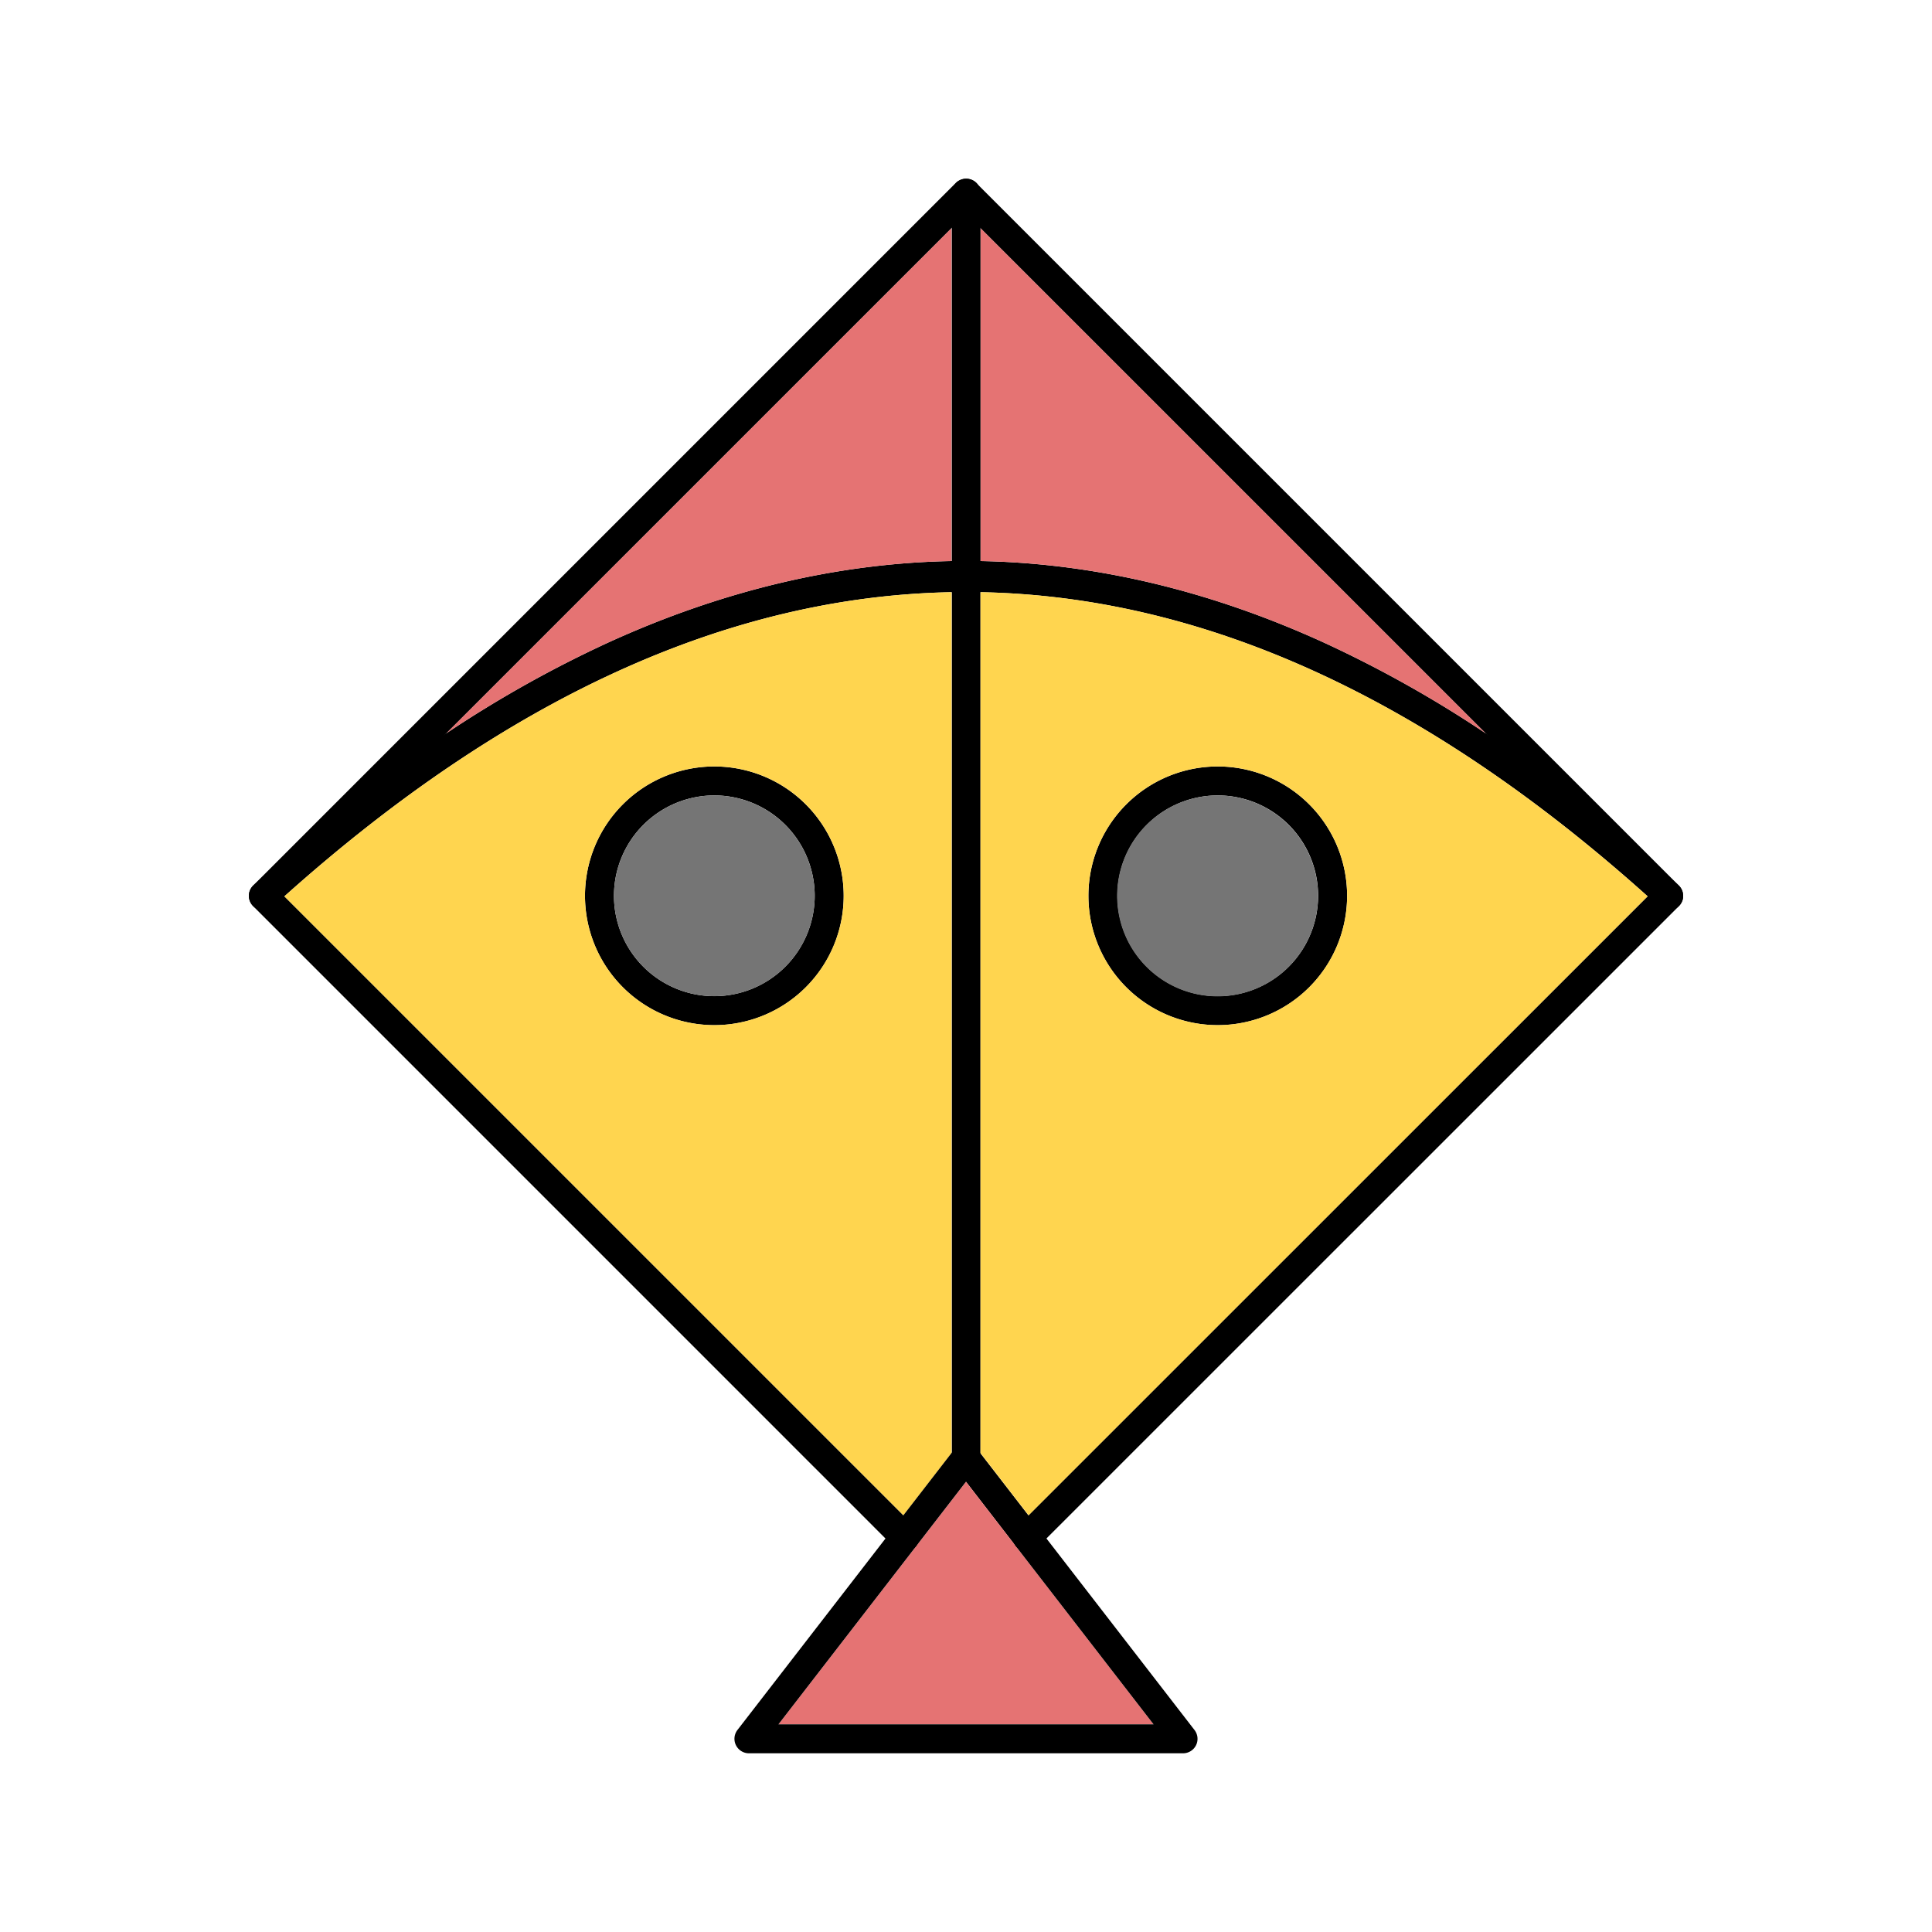 <svg id="Layer_1" viewBox="0 0 1000 1000" xmlns="http://www.w3.org/2000/svg" data-name="Layer 1"><path d="m871.17 463.71a5.37 5.37 0 0 1 0 .7 5.84 5.84 0 0 1 -.11.73 6.42 6.42 0 0 1 -.15.63c0 .13-.08.27-.13.4a1 1 0 0 1 -.09.22 3.2 3.2 0 0 1 -.16.39c0 .09-.08.18-.13.27s-.14.28-.22.41a1.74 1.74 0 0 1 -.11.18 6 6 0 0 1 -.36.52c-.14.19-.3.38-.46.56a2.85 2.85 0 0 1 -.23.26l-327.36 327.31-4.66 4.71a7.5 7.5 0 0 1 -11.24-.72l-25.76-33.34-5.87-7.6-.06-.07a2.51 2.51 0 0 1 -.2-.29 1 1 0 0 1 -.12-.16 5.36 5.36 0 0 1 -.34-.57 6.4 6.4 0 0 1 -.39-.84 4 4 0 0 1 -.16-.45.83.83 0 0 1 -.06-.21 1.64 1.64 0 0 1 -.1-.38 2.57 2.57 0 0 1 -.08-.38 5 5 0 0 1 -.08-.56 6.12 6.12 0 0 1 0-.74 7.45 7.45 0 0 1 1.39-4.35l.18-.24c.14-.18.28-.35.43-.51l.24-.24a3 3 0 0 1 .32-.3l.35-.29a6.08 6.08 0 0 1 .81-.55l.26-.14.44-.22a6.26 6.26 0 0 1 .82-.31l.39-.11a6 6 0 0 1 1-.19 1.73 1.73 0 0 1 .32 0 1 1 0 0 1 .24 0 4.33 4.33 0 0 1 .72 0 1.63 1.63 0 0 1 .31 0 5.62 5.62 0 0 1 .82.14 5.44 5.44 0 0 1 .72.2 7.16 7.16 0 0 1 1.14.49c.18.1.37.2.55.32s.35.24.52.37a8 8 0 0 1 .91.83l.26.3a5.37 5.37 0 0 1 .35.45l1.39 1.79 24.9 32.21 320.48-320.4.27-.27-84.13-84.13-261.44-261.43-7.5-7.5-7.5 7.5-261.44 261.43-84.13 84.13.27.27 320.4 320.39 6 6a7.5 7.5 0 0 1 -10.6 10.67l-4.66-4.66-327.34-327.34a2.85 2.85 0 0 1 -.23-.26c-.16-.18-.32-.37-.46-.56a6 6 0 0 1 -.36-.52 1.74 1.74 0 0 1 -.11-.18c-.08-.13-.15-.27-.22-.41s-.09-.18-.13-.27a3.2 3.2 0 0 1 -.16-.39 1 1 0 0 1 -.09-.22c0-.13-.09-.27-.13-.4a6.42 6.42 0 0 1 -.15-.63 5.84 5.84 0 0 1 -.11-.73 5.37 5.37 0 0 1 0-.7 7.32 7.32 0 0 1 0-.81 7.49 7.49 0 0 1 .28-1.41 7 7 0 0 1 .25-.69 4.37 4.37 0 0 1 .23-.49 1.13 1.13 0 0 1 .11-.22 4.23 4.23 0 0 1 .25-.42 1 1 0 0 1 .14-.22l.22-.3a3.07 3.07 0 0 1 .28-.35 1.6 1.6 0 0 1 .22-.24 4.24 4.24 0 0 1 .42-.43l363.45-363.45a7.29 7.29 0 0 1 1.73-1.29 3.61 3.61 0 0 1 .44-.22 6 6 0 0 1 1.25-.44 3.69 3.69 0 0 1 .45-.11 5 5 0 0 1 .66-.1 7.43 7.43 0 0 1 1.54 0 5 5 0 0 1 .66.1 3.69 3.69 0 0 1 .45.11 6 6 0 0 1 1.25.44 3.61 3.61 0 0 1 .44.22 7.29 7.29 0 0 1 1.73 1.29l363.43 363.43a4.24 4.24 0 0 1 .42.43 1.6 1.6 0 0 1 .22.24 3.07 3.07 0 0 1 .28.35l.22.3a1 1 0 0 1 .14.22 4.23 4.23 0 0 1 .25.42 1.13 1.13 0 0 1 .11.22 4.37 4.37 0 0 1 .23.49 7 7 0 0 1 .25.69 7.49 7.49 0 0 1 .28 1.41 7.32 7.32 0 0 1 .04.81z"/><path d="m871.17 463.71a5.37 5.37 0 0 1 0 .7 5.84 5.84 0 0 1 -.11.73 6.42 6.42 0 0 1 -.15.63c0 .13-.08.27-.13.4a1 1 0 0 1 -.09.22 3.2 3.2 0 0 1 -.16.39c0 .09-.08.18-.13.27s-.14.28-.22.41a1.74 1.74 0 0 1 -.11.18 6 6 0 0 1 -.36.52c-.14.19-.3.38-.46.56a7.49 7.49 0 0 1 -10.59.49c-1.94-1.77-3.88-3.52-5.82-5.27q-171.91-154.15-345.34-157.42-7.5-.16-15 0-173.05 3.25-345.3 157.42c-1.94 1.75-3.88 3.5-5.82 5.27a7.5 7.5 0 0 1 -10.59-.49c-.16-.18-.32-.37-.46-.56a6 6 0 0 1 -.36-.52 1.74 1.74 0 0 1 -.11-.18c-.08-.13-.15-.27-.22-.41s-.09-.18-.13-.27a3.2 3.2 0 0 1 -.16-.39 1 1 0 0 1 -.09-.22c0-.13-.09-.27-.13-.4a6.42 6.42 0 0 1 -.15-.63 5.84 5.84 0 0 1 -.11-.73 5.37 5.37 0 0 1 0-.7 7.32 7.32 0 0 1 0-.81 7.49 7.49 0 0 1 .28-1.41 7 7 0 0 1 .25-.69 4.37 4.37 0 0 1 .23-.49 1.13 1.13 0 0 1 .11-.22 4.23 4.23 0 0 1 .25-.42 1 1 0 0 1 .14-.22l.22-.3a3.07 3.07 0 0 1 .28-.35 1.6 1.6 0 0 1 .22-.24 4.24 4.24 0 0 1 .42-.43q49.62-45.25 99.79-78.59a608.73 608.73 0 0 1 84-47.07c58.82-26.82 118.48-41 177.45-42.07q3.75-.07 7.5-.07t7.5.07c59 1.11 118.63 15.25 177.45 42.07a608.73 608.73 0 0 1 84 47.07q50 33.24 99.79 78.59a4.24 4.24 0 0 1 .42.43 1.6 1.6 0 0 1 .22.24 3.07 3.07 0 0 1 .28.35l.22.3a1 1 0 0 1 .14.22 4.23 4.23 0 0 1 .25.42 1.13 1.13 0 0 1 .11.22 4.37 4.37 0 0 1 .23.49 7 7 0 0 1 .25.69 7.49 7.49 0 0 1 .28 1.41 7.32 7.32 0 0 1 .02.81z"/><path d="m768.94 379.54a608.73 608.73 0 0 0 -84-47.07c-58.82-26.82-118.48-41-177.45-42.07v-172.29z" fill="#e57373"/><path d="m492.5 118.11v172.29c-59 1.11-118.63 15.25-177.45 42.07a608.73 608.73 0 0 0 -84 47.07z" fill="#e57373"/><path d="m507.5 100v654.69.42.32a.09.09 0 0 1 0 .05 2.2 2.2 0 0 1 0 .36.8.8 0 0 1 0 .15 2.05 2.05 0 0 1 -.07.34 7.07 7.07 0 0 1 -1.18 2.65l-.26.36a7.49 7.49 0 0 1 -11.74 0l-.26-.36a1 1 0 0 1 -.12-.16 5.36 5.36 0 0 1 -.34-.57 6.4 6.4 0 0 1 -.39-.84 4 4 0 0 1 -.16-.45.83.83 0 0 1 -.06-.21 1.64 1.64 0 0 1 -.1-.38 2.57 2.57 0 0 1 -.08-.38 5 5 0 0 1 -.08-.56 6.12 6.12 0 0 1 0-.74v-654.69a7.47 7.47 0 0 1 2.2-5.3 7.29 7.29 0 0 1 1.73-1.29 3.61 3.61 0 0 1 .44-.22 6 6 0 0 1 1.25-.44 3.69 3.69 0 0 1 .45-.11 5 5 0 0 1 .66-.1 7.43 7.43 0 0 1 1.54 0 5 5 0 0 1 .66.1 3.69 3.69 0 0 1 .45.11 6 6 0 0 1 1.25.44 3.61 3.61 0 0 1 .44.22 7.29 7.29 0 0 1 1.73 1.29 7.47 7.47 0 0 1 2.04 5.3z"/><path d="m369.74 396.72a66.95 66.95 0 1 0 66.95 66.95 67 67 0 0 0 -66.95-66.95zm0 118.89a51.95 51.95 0 1 1 51.95-51.94 52 52 0 0 1 -51.95 51.94z"/><path d="m421.69 463.67a51.95 51.95 0 1 1 -51.95-51.95 52 52 0 0 1 51.95 51.95z" fill="#757575"/><path d="m630.26 396.72a66.95 66.95 0 1 0 67 66.95 67 67 0 0 0 -67-66.95zm0 118.89a51.95 51.95 0 1 1 52-51.94 52 52 0 0 1 -52 51.94z"/><path d="m507.5 306.52v445.6l24.9 32.21 320.4-320.39q-171.87-154.15-345.3-157.42zm122.76 224.09a66.95 66.95 0 1 1 67-66.94 67 67 0 0 1 -67 66.94z" fill="#ffd54f"/><path d="m682.21 463.67a52 52 0 1 1 -52-51.95 52 52 0 0 1 52 51.95z" fill="#757575"/><path d="m147.2 463.94 320.4 320.39 24.9-32.21v-445.6q-173.05 3.25-345.3 157.42zm222.54 66.67a66.95 66.95 0 1 1 66.95-66.94 67 67 0 0 1 -66.95 66.94z" fill="#ffd54f"/><path d="m597.07 892.5h-194.14l97.07-125.56 25.75 33.3z" fill="#e57373"/><path d="m619.08 903.3a7.51 7.51 0 0 1 -6.74 4.2h-224.68a7.5 7.5 0 0 1 -5.94-12.09l76.63-99.11 9.25-12 24.9-32.21 1.39-1.79.18-.24c.14-.18.28-.35.43-.51l.24-.24a3 3 0 0 1 .32-.3l.35-.29a6.08 6.08 0 0 1 .81-.55l.26-.14.44-.22a6.26 6.26 0 0 1 .82-.31l.39-.11a6 6 0 0 1 1-.19 1.73 1.73 0 0 1 .32 0 1 1 0 0 1 .24 0 4.33 4.33 0 0 1 .72 0 1.63 1.63 0 0 1 .31 0 5.62 5.62 0 0 1 .82.14 5.44 5.44 0 0 1 .72.2 7.16 7.16 0 0 1 1.14.49c.18.1.37.2.55.32s.35.24.52.37a8 8 0 0 1 .91.83l.26.3a5.37 5.37 0 0 1 .35.45 7.48 7.48 0 0 1 1.39 4.36v.42.32a.09.09 0 0 1 0 .05 2.2 2.2 0 0 1 0 .36.8.8 0 0 1 0 .15 2.05 2.05 0 0 1 -.07.34 7.07 7.07 0 0 1 -1.18 2.65 2.51 2.51 0 0 1 -.2.29l-.06.07-5.87 7.6-97.07 125.59h194.14l-71.32-92.26a7.5 7.5 0 1 1 11.87-9.17l4 5.22 76.62 99.12a7.5 7.5 0 0 1 .84 7.89z"/></svg>
